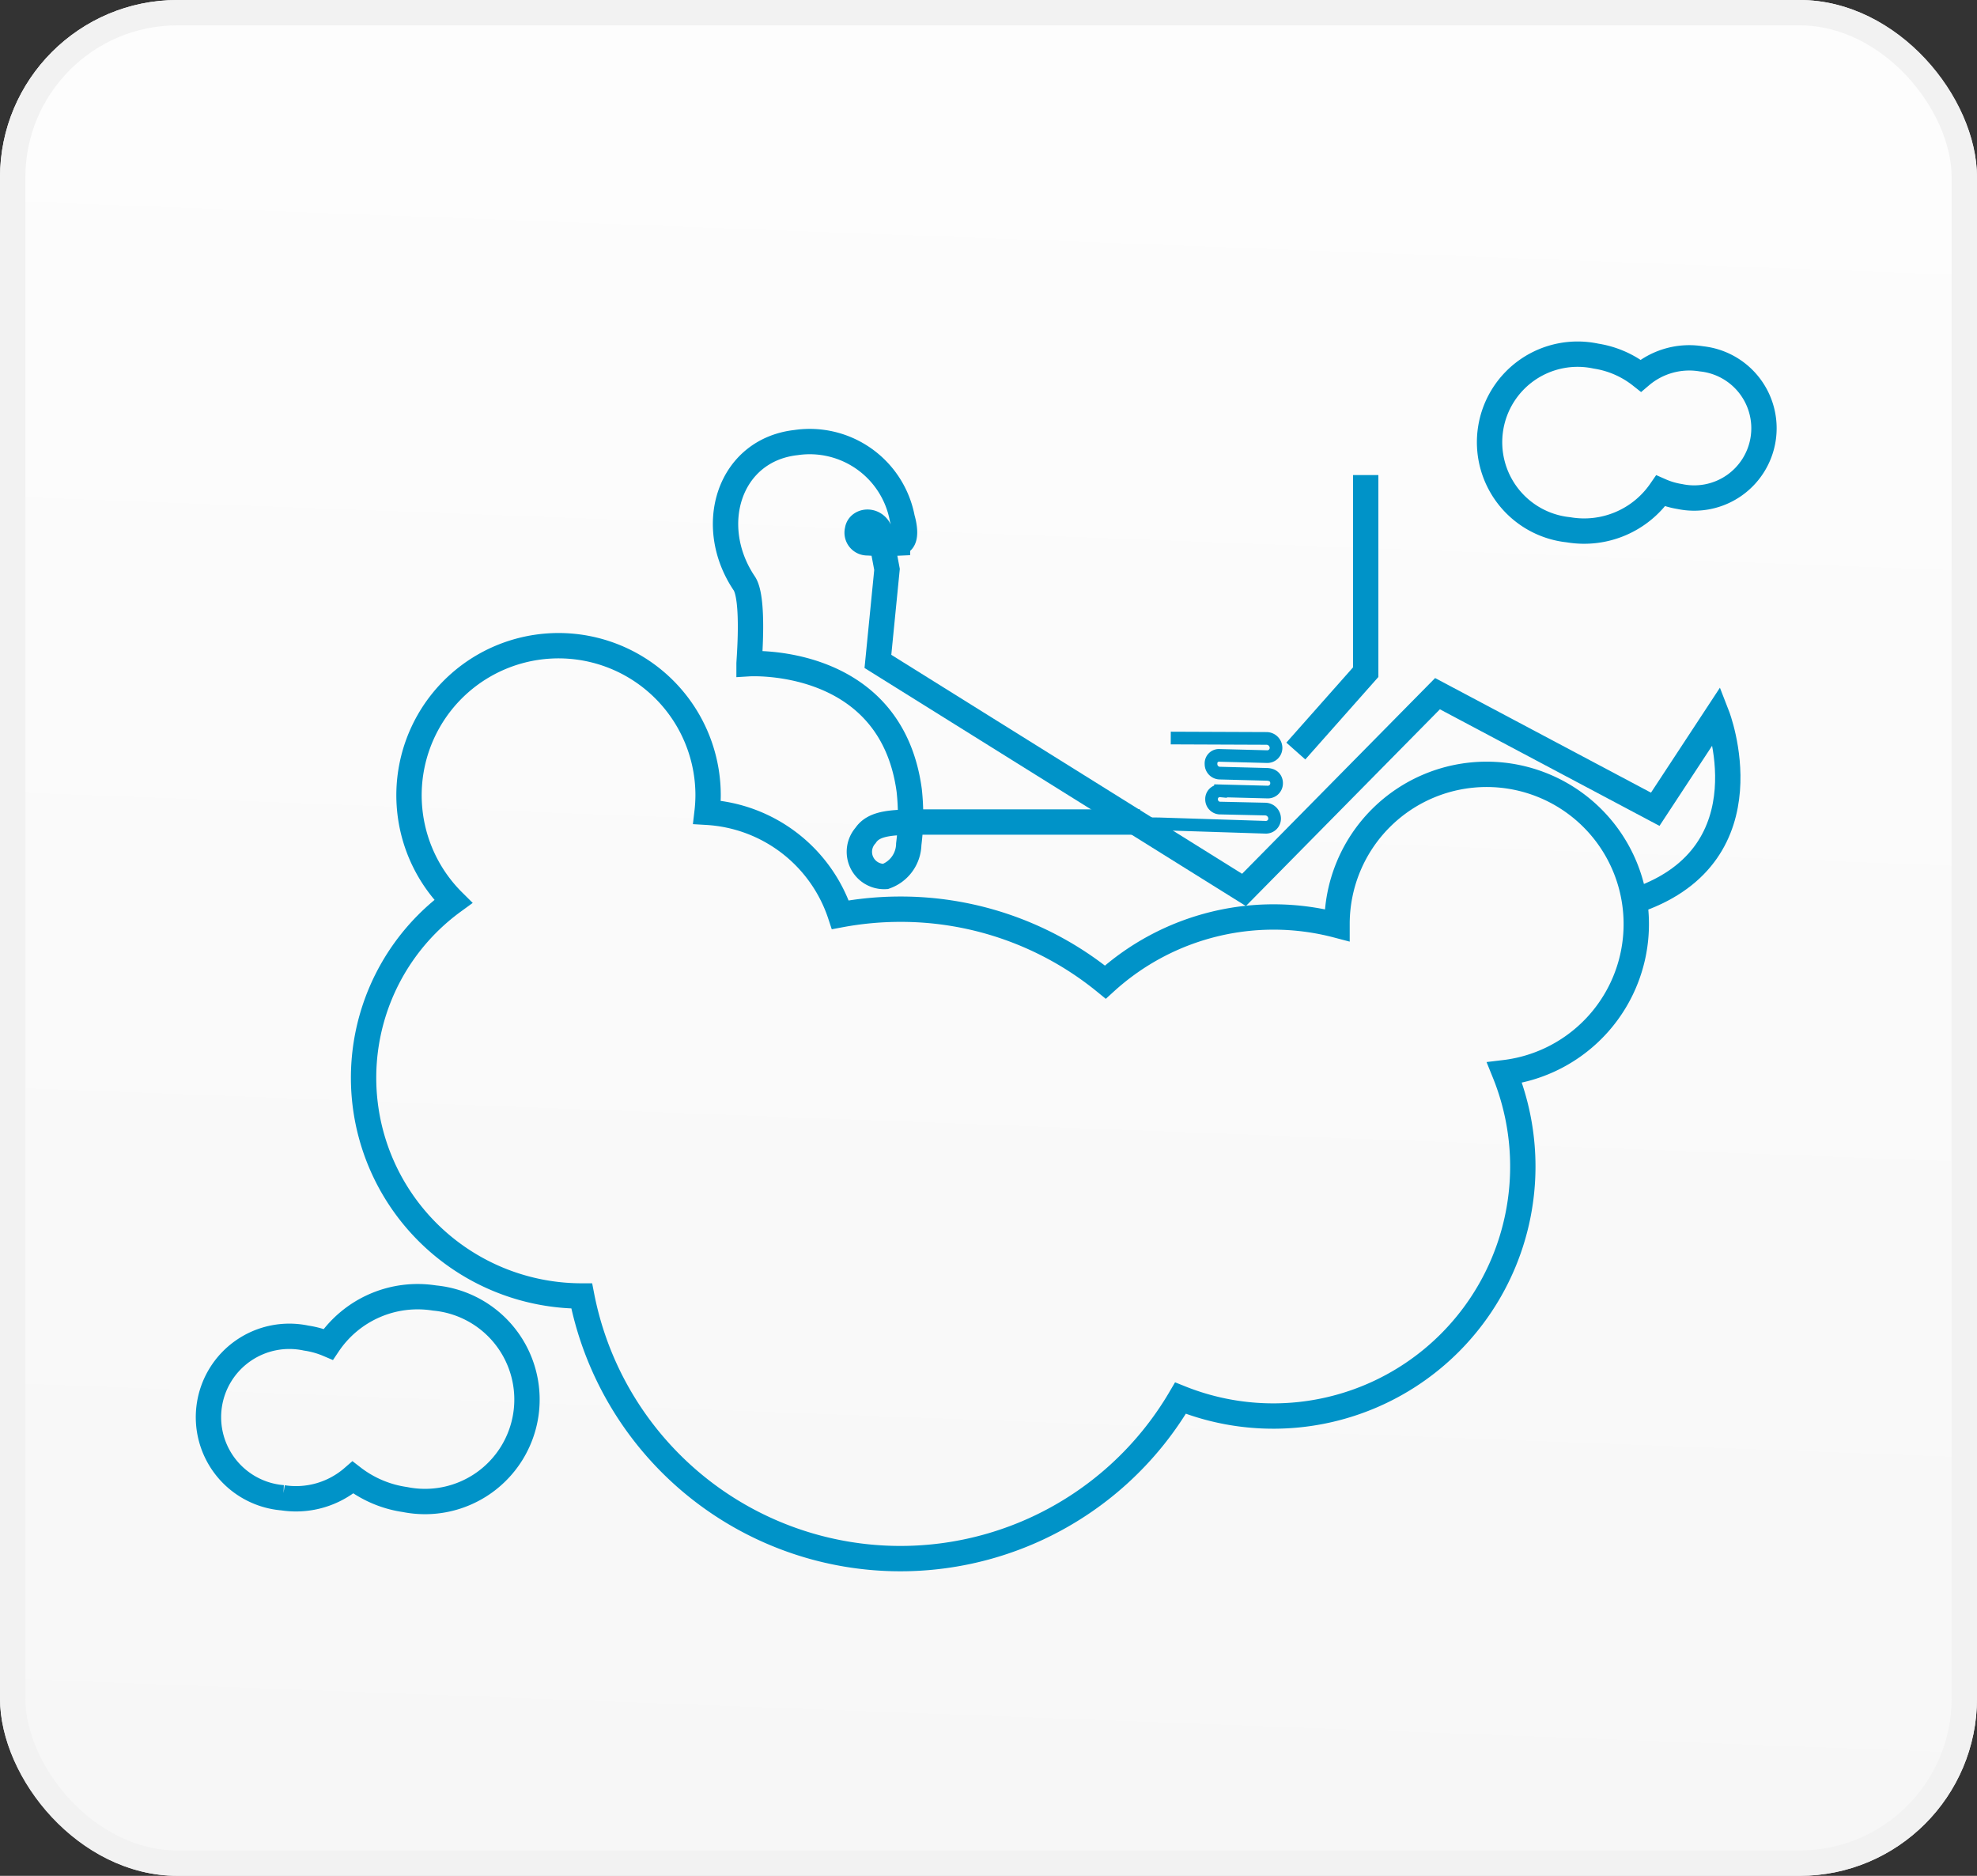 <svg xmlns="http://www.w3.org/2000/svg" xmlns:xlink="http://www.w3.org/1999/xlink" width="78" height="74" viewBox="0 0 78 74"><rect x="0" y="0" width="78" height="74" fill="#333333" stroke="none"/><defs><linearGradient id="a" x1="0.552" y1="-0.275" x2="0.5" y2="1" gradientUnits="objectBoundingBox"><stop offset="0" stop-color="#fff"/><stop offset="1" stop-color="#f7f7f7"/></linearGradient></defs><g transform="translate(-15 -112)"><g transform="translate(15 112)" stroke="#f2f2f2" stroke-width="1" fill="url(#a)"><rect width="78" height="74" rx="7" stroke="none"/><rect x="0.5" y="0.5" width="77" height="73" rx="6.5" fill="none"/></g><g transform="translate(23.263 126)"><path d="M3099.73,251.691a5.9,5.9,0,0,0-11.806,0c0,.016,0,.032,0,.048a9.854,9.854,0,0,0-9.141,2.245,12.752,12.752,0,0,0-8.086-2.876,12.883,12.883,0,0,0-2.37.22,5.9,5.9,0,0,0-5.258-4.043,6,6,0,0,0,.041-.683,5.9,5.9,0,1,0-10.055,4.2,8.608,8.608,0,0,0,5.069,15.564,12.809,12.809,0,0,0,23.623,4.03,9.845,9.845,0,0,0,12.785-12.839A5.9,5.9,0,0,0,3099.73,251.691Z" transform="translate(-3043.436 -229.241)" fill="none" stroke="#0093c8" stroke-miterlimit="10" stroke-width="1"/><path d="M3005.332,447.51a3.421,3.421,0,0,0,2.765-.8,4.387,4.387,0,0,0,2.059.87,4.023,4.023,0,1,0,1.16-7.951,4.248,4.248,0,0,0-4.19,1.826,3.541,3.541,0,0,0-.874-.245,3.19,3.19,0,1,0-.919,6.3Z" transform="translate(-3002.437 -402.424)" fill="none" stroke="#0093c8" stroke-miterlimit="10" stroke-width="1"/><path d="M3401.721,152.184a2.953,2.953,0,0,0-2.394.664,3.788,3.788,0,0,0-1.769-.772,3.473,3.473,0,1,0-1.083,6.851,3.667,3.667,0,0,0,3.635-1.533,3.039,3.039,0,0,0,.752.221,2.753,2.753,0,1,0,.859-5.431Z" transform="translate(-3342.854 -152.028)" fill="none" stroke="#0093c8" stroke-miterlimit="10" stroke-width="1"/><path d="M3206.728,209.8l.188,1-.359,3.63L3221,223.444l7.635-7.741,8.59,4.56,2.438-3.711s2.121,5.443-3.11,7.281" transform="translate(-3180.183 -202.338)" fill="none" stroke="#0093c8" stroke-miterlimit="10" stroke-width="1"/><path d="M3176.4,193.566h-8.447c-1.275,0-2.037.007-2.385.53a.974.974,0,0,0,.786,1.617,1.38,1.38,0,0,0,.919-1.273,9.063,9.063,0,0,0,.018-2.121c-.72-5.342-6.319-5-6.319-5,0-.115.215-2.567-.189-3.168-1.532-2.276-.6-5.257,2.042-5.555a3.714,3.714,0,0,1,4.19,2.984s.3.959-.186.981a10.718,10.718,0,0,1-1.18-.01.4.4,0,0,1-.4-.5c.056-.443.885-.489.955.33" transform="translate(-3139.682 -175.137)" fill="none" stroke="#0093c8" stroke-miterlimit="10" stroke-width="1"/><path d="M3334.173,199.608l2.757-3.111v-7.776" transform="translate(-3291.311 -183.98)" fill="none" stroke="#0093c8" stroke-miterlimit="10" stroke-width="1"/><path d="M3177.61,190.252l3.789.015a.377.377,0,0,1,.364.367h0a.344.344,0,0,1-.353.351l-1.859-.048a.316.316,0,0,0-.353.34.355.355,0,0,0,.364.359l1.833.048c.41.01.39.348.39.348h0a.344.344,0,0,1-.353.351l-1.859-.048a.322.322,0,0,0-.353.332h0a.343.343,0,0,0,.364.348l1.759.039a.377.377,0,0,1,.364.367h0a.343.343,0,0,1-.352.351l-4.21-.135-3.135-.024-6.055-.047c-1.275,0-2.037.007-2.385.53a.974.974,0,0,0,.786,1.617,1.38,1.38,0,0,0,.919-1.273,9.063,9.063,0,0,0,.018-2.121c-.72-5.342-6.319-5-6.319-5,0-.115.215-2.567-.189-3.168-1.532-2.276-.6-5.257,2.042-5.555a3.714,3.714,0,0,1,4.19,2.984s.3.959-.186.981a10.718,10.718,0,0,1-1.18-.01.4.4,0,0,1-.4-.5c.056-.443.885-.489.955.33" transform="translate(-3139.682 -175.137)" fill="none" stroke="#0093c8" stroke-miterlimit="10" stroke-width="0.5"/></g></g></svg>